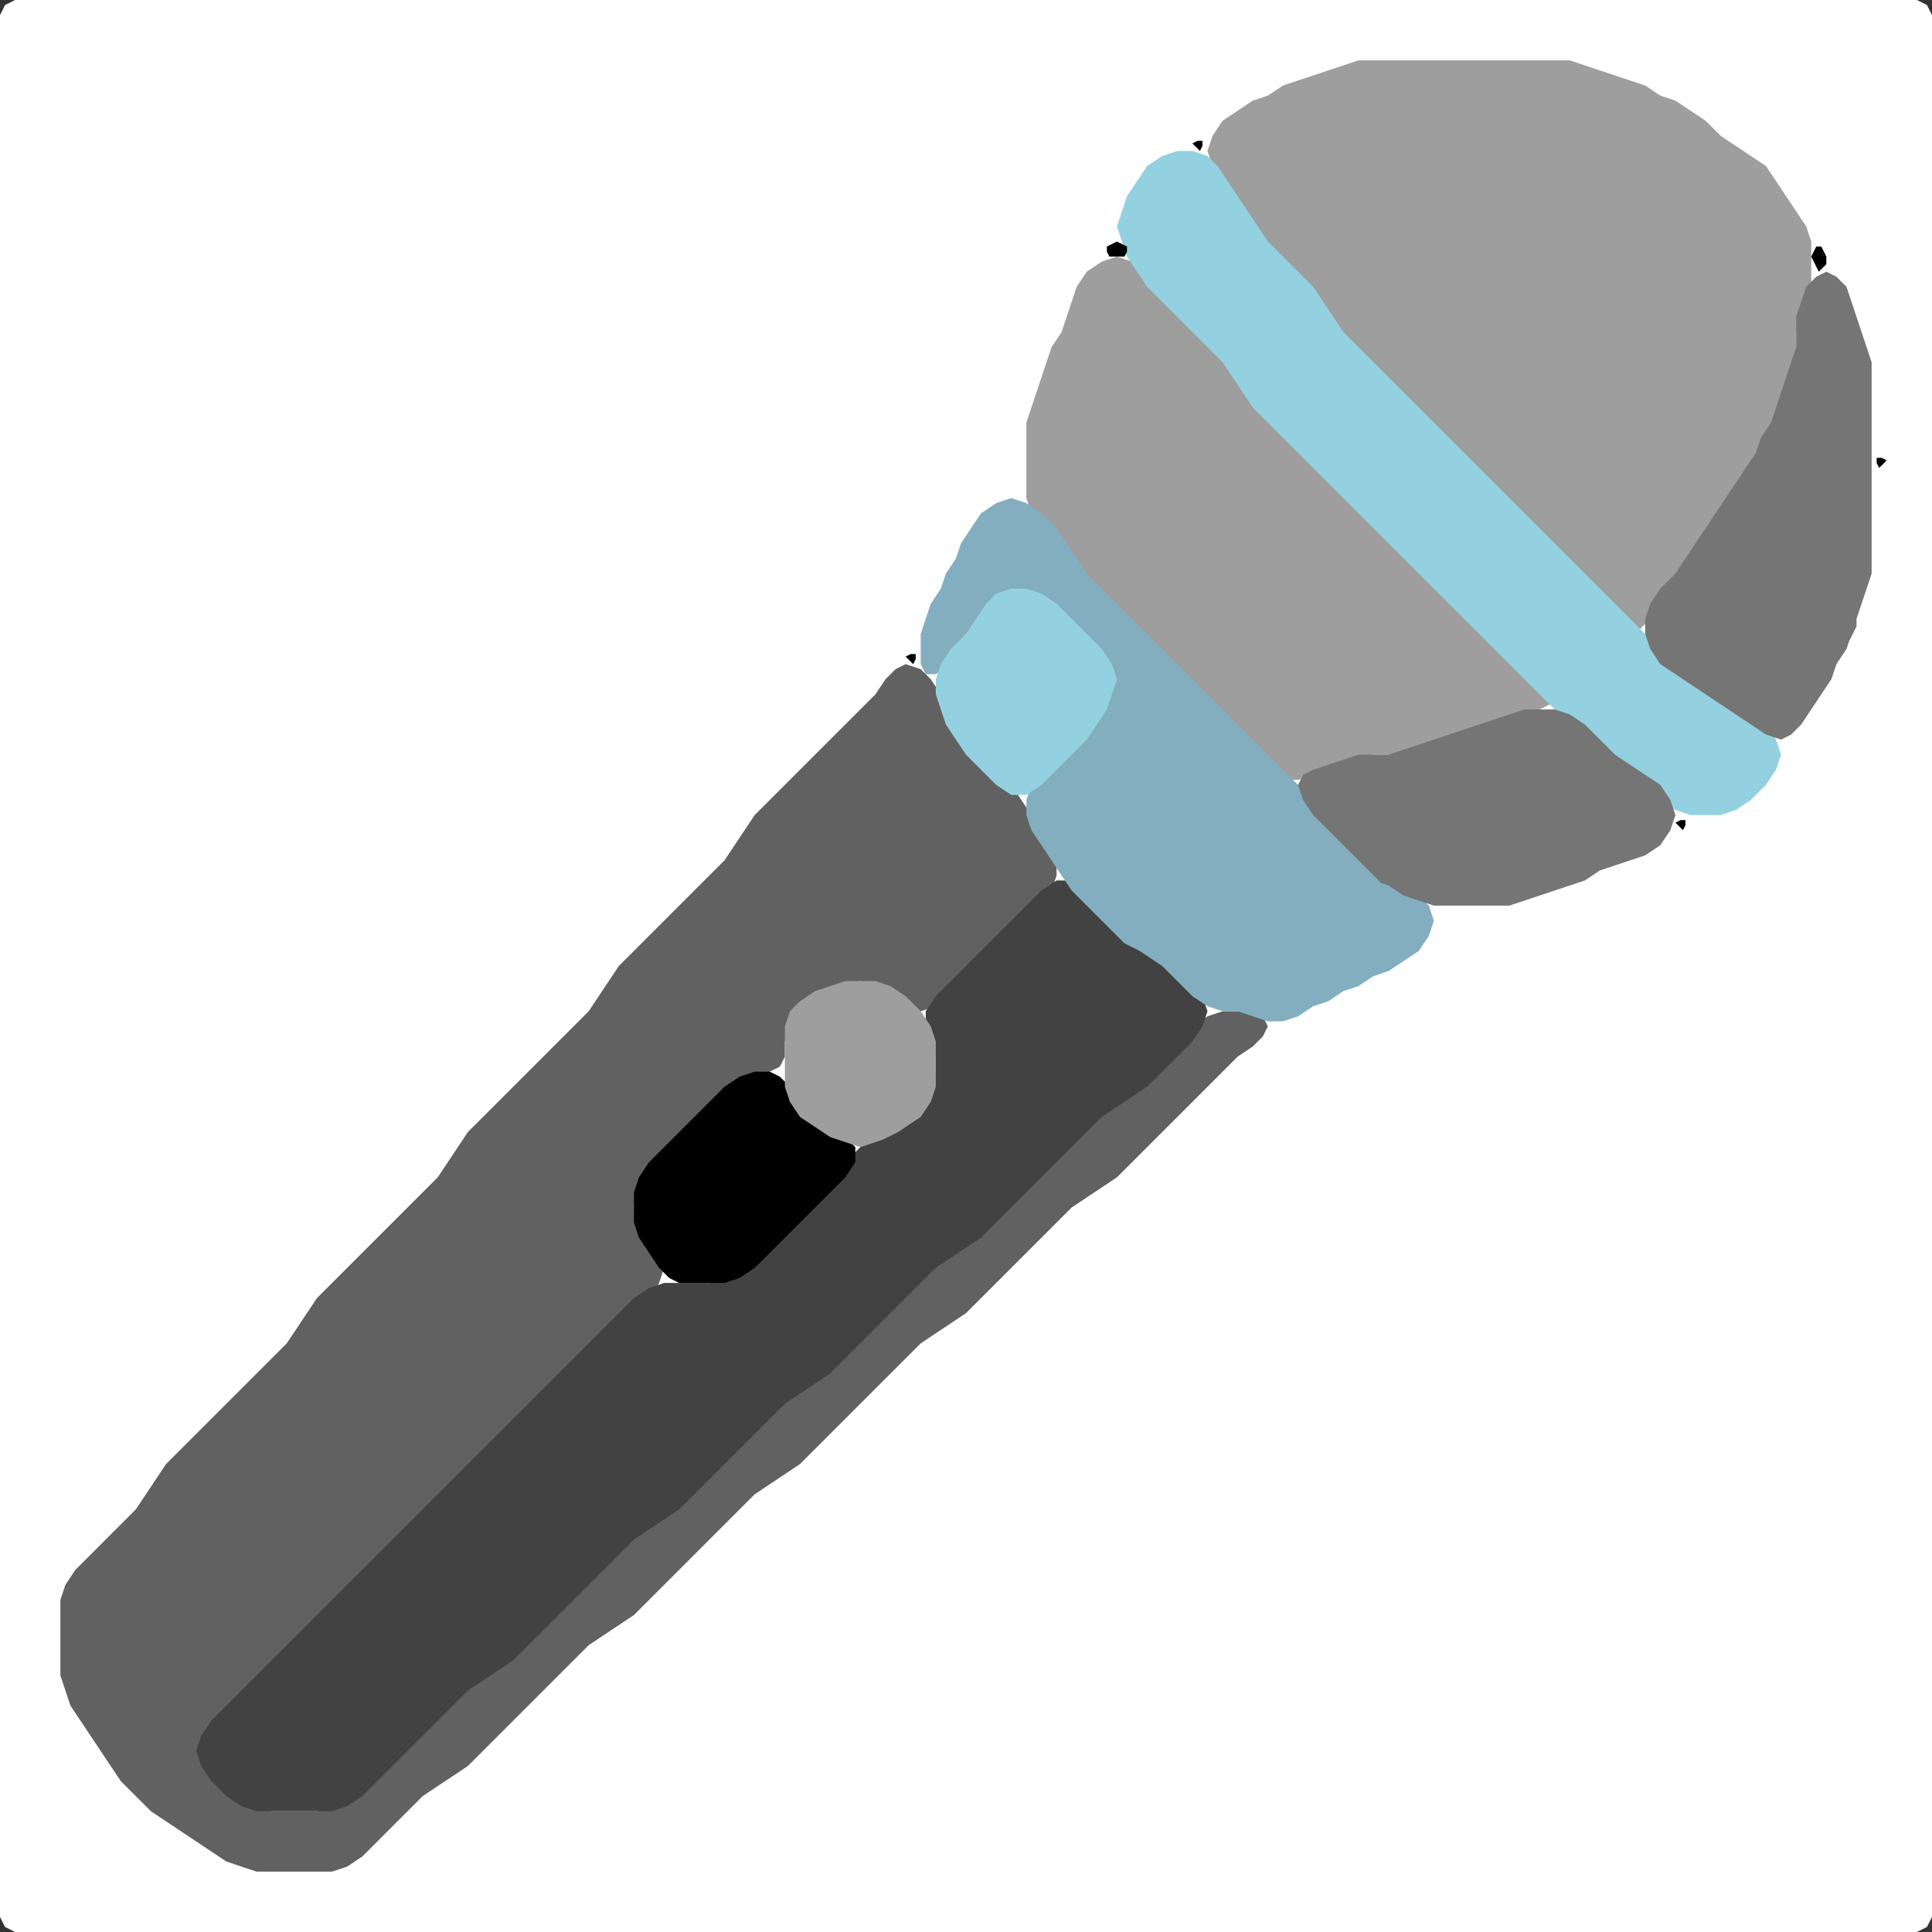 <?xml version="1.0" encoding="UTF-8" standalone="no"?>
<!DOCTYPE svg PUBLIC "-//W3C//DTD SVG 1.1//EN"
"http://www.w3.org/Graphics/SVG/1.1/DTD/svg11.dtd">
<svg width="128" height="128" xmlns="http://www.w3.org/2000/svg" version="1.1">
<rect width="100%" height="100%" fill="#333333" stroke="none"/>
<path d="M 104.5 128.0 L 105.0 128.0 L 106.0 128.0 L 107.0 128.0 L 108.0 128.0 L 109.0 128.0 L 110.0 128.0 L 111.0 128.0 L 112.0 128.0 L 113.0 128.0 L 114.0 128.0 L 115.0 128.0 L 116.0 128.0 L 117.0 128.0 L 118.0 128.0 L 119.0 128.0 L 120.0 128.0 L 121.0 128.0 L 122.0 128.0 L 123.0 128.0 L 124.0 128.0 L 125.0 128.0 L 126.0 128.0 L 127.0 128.0 L 127.667 127.667 L 128.0 127.0 L 128.0 126.0 L 128.0 125.0 L 128.0 124.0 L 128.0 123.0 L 128.0 122.0 L 128.0 121.0 L 128.0 120.0 L 128.0 119.0 L 128.0 118.0 L 128.0 117.0 L 128.0 116.0 L 128.0 115.0 L 128.0 114.0 L 128.0 113.0 L 128.0 112.0 L 128.0 111.0 L 128.0 110.0 L 128.0 109.0 L 128.0 108.0 L 128.0 107.0 L 128.0 106.0 L 128.0 105.0 L 128.0 104.0 L 128.0 103.0 L 128.0 102.0 L 128.0 101.0 L 128.0 100.0 L 128.0 99.0 L 128.0 98.0 L 128.0 97.0 L 128.0 96.0 L 128.0 95.0 L 128.0 94.0 L 128.0 93.0 L 128.0 92.0 L 128.0 91.0 L 128.0 90.0 L 128.0 89.0 L 128.0 88.0 L 128.0 87.0 L 128.0 86.0 L 128.0 85.0 L 128.0 84.0 L 128.0 83.0 L 128.0 82.0 L 128.0 81.0 L 128.0 80.0 L 128.0 79.0 L 128.0 78.0 L 128.0 77.0 L 128.0 76.0 L 128.0 75.0 L 128.0 74.0 L 128.0 73.0 L 128.0 72.0 L 128.0 71.0 L 128.0 70.0 L 128.0 69.0 L 128.0 68.0 L 128.0 67.0 L 128.0 66.0 L 128.0 65.0 L 128.0 64.0 L 128.0 63.0 L 128.0 62.0 L 128.0 61.0 L 128.0 60.0 L 128.0 59.0 L 128.0 58.0 L 128.0 57.0 L 128.0 56.0 L 128.0 55.0 L 128.0 54.0 L 128.0 53.0 L 128.0 52.0 L 128.0 51.0 L 128.0 50.0 L 128.0 49.0 L 128.0 48.0 L 128.0 47.0 L 128.0 46.0 L 128.0 45.0 L 128.0 44.0 L 128.0 43.0 L 128.0 42.0 L 128.0 41.0 L 128.0 40.0 L 128.0 39.0 L 128.0 38.0 L 128.0 37.0 L 128.0 36.0 L 128.0 35.0 L 128.0 34.0 L 128.0 33.0 L 128.0 32.0 L 128.0 31.0 L 128.0 30.0 L 128.0 29.0 L 128.0 28.0 L 128.0 27.0 L 128.0 26.0 L 128.0 25.0 L 128.0 24.0 L 128.0 23.0 L 128.0 22.0 L 128.0 21.0 L 128.0 20.0 L 128.0 19.0 L 128.0 18.0 L 128.0 17.0 L 128.0 16.0 L 128.0 15.0 L 128.0 14.0 L 128.0 13.0 L 128.0 12.0 L 128.0 11.0 L 128.0 10.0 L 128.0 9.0 L 128.0 8.0 L 128.0 7.0 L 128.0 6.0 L 128.0 5.0 L 128.0 4.0 L 128.0 3.0 L 128.0 2.0 L 128.0 1.0 L 127.667 0.333 L 127.0 0.0 L 126.0 0.0 L 125.0 0.0 L 124.0 0.0 L 123.0 0.0 L 122.0 0.0 L 121.0 0.0 L 120.0 0.0 L 119.0 0.0 L 118.0 0.0 L 117.0 0.0 L 116.0 0.0 L 115.0 0.0 L 114.0 0.0 L 113.0 0.0 L 112.0 0.0 L 111.0 0.0 L 110.0 0.0 L 109.0 0.0 L 108.0 0.0 L 107.0 0.0 L 106.0 0.0 L 105.0 0.0 L 104.0 0.0 L 103.0 0.0 L 102.0 0.0 L 101.0 0.0 L 100.0 0.0 L 99.0 0.0 L 98.0 0.0 L 97.0 0.0 L 96.0 0.0 L 95.0 0.0 L 94.0 0.0 L 93.0 0.0 L 92.0 0.0 L 91.0 0.0 L 90.0 0.0 L 89.0 0.0 L 88.0 0.0 L 87.0 0.0 L 86.0 0.0 L 85.0 0.0 L 84.0 0.0 L 83.0 0.0 L 82.0 0.0 L 81.0 0.0 L 80.0 0.0 L 79.0 0.0 L 78.0 0.0 L 77.0 0.0 L 76.0 0.0 L 75.0 0.0 L 74.0 0.0 L 73.0 0.0 L 72.0 0.0 L 71.0 0.0 L 70.0 0.0 L 69.0 0.0 L 68.0 0.0 L 67.0 0.0 L 66.0 0.0 L 65.0 0.0 L 64.0 0.0 L 63.0 0.0 L 62.0 0.0 L 61.0 0.0 L 60.0 0.0 L 59.0 0.0 L 58.0 0.0 L 57.0 0.0 L 56.0 0.0 L 55.0 0.0 L 54.0 0.0 L 53.0 0.0 L 52.0 0.0 L 51.0 0.0 L 50.0 0.0 L 49.0 0.0 L 48.0 0.0 L 47.0 0.0 L 46.0 0.0 L 45.0 0.0 L 44.0 0.0 L 43.0 0.0 L 42.0 0.0 L 41.0 0.0 L 40.0 0.0 L 39.0 0.0 L 38.0 0.0 L 37.0 0.0 L 36.0 0.0 L 35.0 0.0 L 34.0 0.0 L 33.0 0.0 L 32.0 0.0 L 31.0 0.0 L 30.0 0.0 L 29.0 0.0 L 28.0 0.0 L 27.0 0.0 L 26.0 0.0 L 25.0 0.0 L 24.0 0.0 L 23.0 0.0 L 22.0 0.0 L 21.0 0.0 L 20.0 0.0 L 19.0 0.0 L 18.0 0.0 L 17.0 0.0 L 16.0 0.0 L 15.0 0.0 L 14.0 0.0 L 13.0 0.0 L 12.0 0.0 L 11.0 0.0 L 10.0 0.0 L 9.0 0.0 L 8.0 0.0 L 7.0 0.0 L 6.0 0.0 L 5.0 0.0 L 4.0 0.0 L 3.0 0.0 L 2.0 0.0 L 1.0 0.0 L 0.333 0.333 L 0.0 1.0 L 0.0 2.0 L 0.0 3.0 L 0.0 4.0 L 0.0 5.0 L 0.0 6.0 L 0.0 7.0 L 0.0 8.0 L 0.0 9.0 L 0.0 10.0 L 0.0 11.0 L 0.0 12.0 L 0.0 13.0 L 0.0 14.0 L 0.0 15.0 L 0.0 16.0 L 0.0 17.0 L 0.0 18.0 L 0.0 19.0 L 0.0 20.0 L 0.0 21.0 L 0.0 22.0 L 0.0 23.0 L 0.0 24.0 L 0.0 25.0 L 0.0 26.0 L 0.0 27.0 L 0.0 28.0 L 0.0 29.0 L 0.0 30.0 L 0.0 31.0 L 0.0 32.0 L 0.0 33.0 L 0.0 34.0 L 0.0 35.0 L 0.0 36.0 L 0.0 37.0 L 0.0 38.0 L 0.0 39.0 L 0.0 40.0 L 0.0 41.0 L 0.0 42.0 L 0.0 43.0 L 0.0 44.0 L 0.0 45.0 L 0.0 46.0 L 0.0 47.0 L 0.0 48.0 L 0.0 49.0 L 0.0 50.0 L 0.0 51.0 L 0.0 52.0 L 0.0 53.0 L 0.0 54.0 L 0.0 55.0 L 0.0 56.0 L 0.0 57.0 L 0.0 58.0 L 0.0 59.0 L 0.0 60.0 L 0.0 61.0 L 0.0 62.0 L 0.0 63.0 L 0.0 64.0 L 0.0 65.0 L 0.0 66.0 L 0.0 67.0 L 0.0 68.0 L 0.0 69.0 L 0.0 70.0 L 0.0 71.0 L 0.0 72.0 L 0.0 73.0 L 0.0 74.0 L 0.0 75.0 L 0.0 76.0 L 0.0 77.0 L 0.0 78.0 L 0.0 79.0 L 0.0 80.0 L 0.0 81.0 L 0.0 82.0 L 0.0 83.0 L 0.0 84.0 L 0.0 85.0 L 0.0 86.0 L 0.0 87.0 L 0.0 88.0 L 0.0 89.0 L 0.0 90.0 L 0.0 91.0 L 0.0 92.0 L 0.0 93.0 L 0.0 94.0 L 0.0 95.0 L 0.0 96.0 L 0.0 97.0 L 0.0 98.0 L 0.0 99.0 L 0.0 100.0 L 0.0 101.0 L 0.0 102.0 L 0.0 103.0 L 0.0 104.0 L 0.0 105.0 L 0.0 106.0 L 0.0 107.0 L 0.0 108.0 L 0.0 109.0 L 0.0 110.0 L 0.0 111.0 L 0.0 112.0 L 0.0 113.0 L 0.0 114.0 L 0.0 115.0 L 0.0 116.0 L 0.0 117.0 L 0.0 118.0 L 0.0 119.0 L 0.0 120.0 L 0.0 121.0 L 0.0 122.0 L 0.0 123.0 L 0.0 124.0 L 0.0 125.0 L 0.0 126.0 L 0.0 127.0 L 0.333 127.667 L 1.0 128.0 L 2.0 128.0 L 3.0 128.0 L 4.0 128.0 L 5.0 128.0 L 6.0 128.0 L 7.0 128.0 L 8.0 128.0 L 9.0 128.0 L 10.0 128.0 L 11.0 128.0 L 12.0 128.0 L 13.0 128.0 L 14.0 128.0 L 15.0 128.0 L 16.0 128.0 L 17.0 128.0 L 18.0 128.0 L 19.0 128.0 L 20.0 128.0 L 21.0 128.0 L 22.0 128.0 L 23.0 128.0 L 24.0 128.0 L 25.0 128.0 L 26.0 128.0 L 27.0 128.0 L 28.0 128.0 L 29.0 128.0 L 30.0 128.0 L 31.0 128.0 L 32.0 128.0 L 33.0 128.0 L 34.0 128.0 L 35.0 128.0 L 36.0 128.0 L 37.0 128.0 L 38.0 128.0 L 39.0 128.0 L 40.0 128.0 L 41.0 128.0 L 42.0 128.0 L 43.0 128.0 L 44.0 128.0 L 45.0 128.0 L 46.0 128.0 L 47.0 128.0 L 48.0 128.0 L 49.0 128.0 L 50.0 128.0 L 51.0 128.0 L 52.0 128.0 L 53.0 128.0 L 54.0 128.0 L 55.0 128.0 L 56.0 128.0 L 57.0 128.0 L 58.0 128.0 L 59.0 128.0 L 60.0 128.0 L 61.0 128.0 L 62.0 128.0 L 63.0 128.0 L 64.0 128.0 L 65.0 128.0 L 66.0 128.0 L 67.0 128.0 L 68.0 128.0 L 69.0 128.0 L 70.0 128.0 L 71.0 128.0 L 72.0 128.0 L 73.0 128.0 L 74.0 128.0 L 75.0 128.0 L 76.0 128.0 L 77.0 128.0 L 78.0 128.0 L 79.0 128.0 L 80.0 128.0 L 81.0 128.0 L 82.0 128.0 L 83.0 128.0 L 84.0 128.0 L 85.0 128.0 L 86.0 128.0 L 87.0 128.0 L 88.0 128.0 L 89.0 128.0 L 90.0 128.0 L 91.0 128.0 L 92.0 128.0 L 93.0 128.0 L 94.0 128.0 L 95.0 128.0 L 96.0 128.0 L 97.0 128.0 L 98.0 128.0 L 99.0 128.0 L 100.0 128.0 L 101.0 128.0 L 102.0 128.0 L 103.0 128.0 L 103.5 128.0 Z" stroke="none" fill="rgb(255,255,255)" />
<path d="M 55.5 94.5 L 56.0 94.0 L 57.0 93.0 L 58.0 92.0 L 59.0 91.0 L 60.0 90.0 L 61.0 89.0 L 62.0 88.333 L 63.0 87.667 L 64.0 87.0 L 65.0 86.0 L 66.0 85.0 L 67.0 84.0 L 68.0 83.0 L 69.0 82.0 L 70.0 81.0 L 71.0 80.0 L 72.0 79.333 L 73.0 78.667 L 74.0 78.0 L 75.0 77.0 L 76.0 76.0 L 77.0 75.0 L 78.0 74.0 L 79.0 73.0 L 80.0 72.0 L 81.0 71.0 L 82.0 70.0 L 83.0 69.333 L 83.667 68.667 L 84.0 68.0 L 83.667 67.333 L 83.0 67.0 L 82.0 67.0 L 81.0 67.0 L 80.0 67.333 L 79.0 68.0 L 78.0 69.0 L 77.0 70.0 L 76.0 71.0 L 75.0 72.0 L 74.0 72.667 L 73.0 73.333 L 72.0 74.0 L 71.0 75.0 L 70.0 76.0 L 69.0 77.0 L 68.0 78.0 L 67.0 79.0 L 66.0 80.0 L 65.0 81.0 L 64.0 82.0 L 63.0 82.667 L 62.0 83.333 L 61.0 84.0 L 60.0 85.0 L 59.0 86.0 L 58.0 87.0 L 57.0 88.0 L 56.0 89.0 L 55.0 90.0 L 54.0 91.0 L 53.0 91.667 L 52.0 92.333 L 51.0 93.0 L 50.0 94.0 L 49.0 95.0 L 48.0 96.0 L 47.0 97.0 L 46.0 98.0 L 45.0 99.0 L 44.0 100.0 L 43.0 100.667 L 42.0 101.333 L 41.0 102.0 L 40.0 103.0 L 39.0 104.0 L 38.0 105.0 L 37.0 106.0 L 36.0 107.0 L 35.0 108.0 L 34.0 109.0 L 33.0 110.0 L 32.0 110.667 L 31.0 111.333 L 30.0 112.0 L 29.0 113.0 L 28.0 114.0 L 27.0 115.0 L 26.0 116.0 L 25.0 117.0 L 24.0 118.0 L 23.0 119.0 L 22.0 119.667 L 21.0 120.0 L 20.0 120.0 L 19.0 120.0 L 18.0 120.0 L 17.0 119.667 L 16.0 119.0 L 15.0 118.0 L 14.0 117.0 L 13.667 116.0 L 14.0 115.0 L 15.0 114.0 L 16.0 113.0 L 17.0 112.0 L 18.0 111.0 L 19.0 110.0 L 20.0 109.0 L 21.0 108.0 L 22.0 107.0 L 23.0 106.0 L 24.0 105.0 L 25.0 104.0 L 26.0 103.0 L 27.0 102.0 L 28.0 101.0 L 29.0 100.0 L 30.0 99.0 L 31.0 98.0 L 32.0 97.0 L 33.0 96.0 L 34.0 95.0 L 35.0 94.0 L 36.0 93.0 L 37.0 92.0 L 38.0 91.0 L 39.0 90.0 L 40.0 89.0 L 41.0 88.0 L 42.0 87.0 L 43.0 86.0 L 43.667 85.0 L 44.0 84.0 L 43.667 83.0 L 43.0 82.0 L 42.333 81.0 L 42.0 80.0 L 42.333 79.0 L 43.0 78.0 L 44.0 77.0 L 45.0 76.0 L 46.0 75.0 L 47.0 74.0 L 48.0 73.0 L 49.0 72.0 L 50.0 71.333 L 51.0 71.0 L 51.667 70.667 L 52.0 70.0 L 52.0 69.0 L 52.333 68.0 L 53.0 67.0 L 54.0 66.333 L 55.0 65.667 L 56.0 65.333 L 57.0 65.0 L 58.0 65.333 L 59.0 66.0 L 60.0 66.667 L 61.0 67.0 L 62.0 66.667 L 63.0 66.0 L 64.0 65.0 L 65.0 64.0 L 66.0 63.0 L 67.0 62.0 L 68.0 61.0 L 69.0 60.0 L 69.667 59.0 L 70.0 58.0 L 70.0 57.0 L 69.667 56.0 L 69.0 55.0 L 68.333 54.0 L 67.667 53.0 L 67.0 52.0 L 66.0 51.0 L 65.0 50.0 L 64.0 49.0 L 63.333 48.0 L 62.667 47.0 L 62.333 46.0 L 61.667 45.0 L 61.0 44.333 L 60.0 44.0 L 59.333 44.333 L 58.667 45.0 L 58.0 46.0 L 57.0 47.0 L 56.0 48.0 L 55.0 49.0 L 54.0 50.0 L 53.0 51.0 L 52.0 52.0 L 51.0 53.0 L 50.0 54.0 L 49.333 55.0 L 48.667 56.0 L 48.0 57.0 L 47.0 58.0 L 46.0 59.0 L 45.0 60.0 L 44.0 61.0 L 43.0 62.0 L 42.0 63.0 L 41.0 64.0 L 40.333 65.0 L 39.667 66.0 L 39.0 67.0 L 38.0 68.0 L 37.0 69.0 L 36.0 70.0 L 35.0 71.0 L 34.0 72.0 L 33.0 73.0 L 32.0 74.0 L 31.0 75.0 L 30.333 76.0 L 29.667 77.0 L 29.0 78.0 L 28.0 79.0 L 27.0 80.0 L 26.0 81.0 L 25.0 82.0 L 24.0 83.0 L 23.0 84.0 L 22.0 85.0 L 21.0 86.0 L 20.333 87.0 L 19.667 88.0 L 19.0 89.0 L 18.0 90.0 L 17.0 91.0 L 16.0 92.0 L 15.0 93.0 L 14.0 94.0 L 13.0 95.0 L 12.0 96.0 L 11.0 97.0 L 10.333 98.0 L 9.667 99.0 L 9.0 100.0 L 8.0 101.0 L 7.0 102.0 L 6.0 103.0 L 5.0 104.0 L 4.333 105.0 L 4.0 106.0 L 4.0 107.0 L 4.0 108.0 L 4.0 109.0 L 4.0 110.0 L 4.0 111.0 L 4.333 112.0 L 4.667 113.0 L 5.333 114.0 L 6.0 115.0 L 6.667 116.0 L 7.333 117.0 L 8.0 118.0 L 9.0 119.0 L 10.0 120.0 L 11.0 120.667 L 12.0 121.333 L 13.0 122.0 L 14.0 122.667 L 15.0 123.333 L 16.0 123.667 L 17.0 124.0 L 18.0 124.0 L 19.0 124.0 L 20.0 124.0 L 21.0 124.0 L 22.0 124.0 L 23.0 123.667 L 24.0 123.0 L 25.0 122.0 L 26.0 121.0 L 27.0 120.0 L 28.0 119.0 L 29.0 118.333 L 30.0 117.667 L 31.0 117.0 L 32.0 116.0 L 33.0 115.0 L 34.0 114.0 L 35.0 113.0 L 36.0 112.0 L 37.0 111.0 L 38.0 110.0 L 39.0 109.0 L 40.0 108.333 L 41.0 107.667 L 42.0 107.0 L 43.0 106.0 L 44.0 105.0 L 45.0 104.0 L 46.0 103.0 L 47.0 102.0 L 48.0 101.0 L 49.0 100.0 L 50.0 99.0 L 51.0 98.333 L 52.0 97.667 L 53.0 97.0 L 54.0 96.0 L 54.5 95.5 Z" stroke="none" fill="rgb(97,97,97)" />
<path d="M 59.5 86.5 L 60.0 86.0 L 61.0 85.0 L 62.0 84.0 L 63.0 83.333 L 64.0 82.667 L 65.0 82.0 L 66.0 81.0 L 67.0 80.0 L 68.0 79.0 L 69.0 78.0 L 70.0 77.0 L 71.0 76.0 L 72.0 75.0 L 73.0 74.0 L 74.0 73.333 L 75.0 72.667 L 76.0 72.0 L 77.0 71.0 L 78.0 70.0 L 79.0 69.0 L 79.667 68.0 L 80.0 67.0 L 79.667 66.0 L 79.0 65.0 L 78.0 64.0 L 77.0 63.333 L 76.0 62.667 L 75.0 62.0 L 74.0 61.0 L 73.0 60.0 L 72.0 59.0 L 71.0 58.333 L 70.0 58.333 L 69.0 59.0 L 68.0 60.0 L 67.0 61.0 L 66.0 62.0 L 65.0 63.0 L 64.0 64.0 L 63.0 65.0 L 62.0 66.0 L 61.333 67.0 L 61.333 68.0 L 61.667 69.0 L 62.0 70.0 L 62.0 71.0 L 61.667 72.0 L 61.0 73.0 L 60.0 74.0 L 59.0 74.667 L 58.0 75.333 L 57.0 76.0 L 56.0 77.0 L 55.0 78.0 L 54.0 79.0 L 53.0 80.0 L 52.0 81.0 L 51.0 82.0 L 50.0 83.0 L 49.0 84.0 L 48.0 84.667 L 47.0 85.0 L 46.0 85.0 L 45.0 85.0 L 44.0 85.0 L 43.0 85.333 L 42.0 86.0 L 41.0 87.0 L 40.0 88.0 L 39.0 89.0 L 38.0 90.0 L 37.0 91.0 L 36.0 92.0 L 35.0 93.0 L 34.0 94.0 L 33.0 95.0 L 32.0 96.0 L 31.0 97.0 L 30.0 98.0 L 29.0 99.0 L 28.0 100.0 L 27.0 101.0 L 26.0 102.0 L 25.0 103.0 L 24.0 104.0 L 23.0 105.0 L 22.0 106.0 L 21.0 107.0 L 20.0 108.0 L 19.0 109.0 L 18.0 110.0 L 17.0 111.0 L 16.0 112.0 L 15.0 113.0 L 14.0 114.0 L 13.333 115.0 L 13.0 116.0 L 13.333 117.0 L 14.0 118.0 L 15.0 119.0 L 16.0 119.667 L 17.0 120.0 L 18.0 120.0 L 19.0 120.0 L 20.0 120.0 L 21.0 120.0 L 22.0 120.0 L 23.0 119.667 L 24.0 119.0 L 25.0 118.0 L 26.0 117.0 L 27.0 116.0 L 28.0 115.0 L 29.0 114.0 L 30.0 113.0 L 31.0 112.0 L 32.0 111.333 L 33.0 110.667 L 34.0 110.0 L 35.0 109.0 L 36.0 108.0 L 37.0 107.0 L 38.0 106.0 L 39.0 105.0 L 40.0 104.0 L 41.0 103.0 L 42.0 102.0 L 43.0 101.333 L 44.0 100.667 L 45.0 100.0 L 46.0 99.0 L 47.0 98.0 L 48.0 97.0 L 49.0 96.0 L 50.0 95.0 L 51.0 94.0 L 52.0 93.0 L 53.0 92.333 L 54.0 91.667 L 55.0 91.0 L 56.0 90.0 L 57.0 89.0 L 58.0 88.0 L 58.5 87.5 Z" stroke="none" fill="rgb(66,66,66)" />
<path d="M 88.5 22.5 L 89.0 23.0 L 90.0 24.0 L 91.0 25.0 L 92.0 26.0 L 93.0 27.0 L 94.0 28.0 L 95.0 29.0 L 96.0 30.0 L 97.0 31.0 L 98.0 32.0 L 99.0 33.0 L 100.0 34.0 L 101.0 35.0 L 102.0 36.0 L 103.0 37.0 L 104.0 38.0 L 105.0 39.0 L 106.0 40.0 L 107.0 41.0 L 108.0 41.667 L 108.667 41.667 L 109.333 41.0 L 110.0 40.0 L 111.0 39.0 L 111.667 38.0 L 112.333 37.0 L 113.0 36.0 L 113.667 35.0 L 114.333 34.0 L 115.0 33.0 L 115.667 32.0 L 116.333 31.0 L 116.667 30.0 L 117.333 29.0 L 117.667 28.0 L 118.0 27.0 L 118.333 26.0 L 118.667 25.0 L 119.0 24.0 L 119.0 23.0 L 119.0 22.0 L 119.333 21.0 L 119.667 20.0 L 120.0 19.0 L 120.0 18.0 L 120.0 17.0 L 120.0 16.0 L 119.667 15.0 L 119.0 14.0 L 118.333 13.0 L 117.667 12.0 L 117.0 11.0 L 116.0 10.333 L 115.0 9.667 L 114.0 9.0 L 113.0 8.0 L 112.0 7.333 L 111.0 6.667 L 110.0 6.333 L 109.0 5.667 L 108.0 5.333 L 107.0 5.0 L 106.0 4.667 L 105.0 4.333 L 104.0 4.0 L 103.0 4.0 L 102.0 4.0 L 101.0 4.0 L 100.0 4.0 L 99.0 4.0 L 98.0 4.0 L 97.0 4.0 L 96.0 4.0 L 95.0 4.0 L 94.0 4.0 L 93.0 4.0 L 92.0 4.0 L 91.0 4.0 L 90.0 4.0 L 89.0 4.333 L 88.0 4.667 L 87.0 5.0 L 86.0 5.333 L 85.0 5.667 L 84.0 6.333 L 83.0 6.667 L 82.0 7.333 L 81.0 8.0 L 80.333 9.0 L 80.0 10.0 L 80.333 11.0 L 80.667 12.0 L 81.333 13.0 L 82.0 14.0 L 82.667 15.0 L 83.333 16.0 L 84.0 17.0 L 85.0 18.0 L 86.0 19.0 L 87.0 20.0 L 87.667 21.0 L 88.0 21.5 Z" stroke="none" fill="rgb(158,158,158)" />
<path d="M 88.5 51.0 L 89.0 50.667 L 90.0 50.333 L 91.0 50.0 L 92.0 50.0 L 93.0 50.0 L 94.0 49.667 L 95.0 49.333 L 96.0 49.0 L 97.0 48.667 L 98.0 48.333 L 99.0 48.0 L 100.0 47.667 L 101.0 47.333 L 102.0 47.0 L 102.667 46.667 L 102.667 46.0 L 102.0 45.0 L 101.0 44.0 L 100.0 43.0 L 99.0 42.0 L 98.0 41.0 L 97.0 40.0 L 96.0 39.0 L 95.0 38.0 L 94.0 37.0 L 93.0 36.0 L 92.0 35.0 L 91.0 34.0 L 90.0 33.0 L 89.0 32.0 L 88.0 31.0 L 87.0 30.0 L 86.0 29.0 L 85.0 28.0 L 84.0 27.0 L 83.0 26.0 L 82.333 25.0 L 81.667 24.0 L 81.0 23.0 L 80.0 22.0 L 79.0 21.0 L 78.0 20.0 L 77.0 19.0 L 76.0 18.0 L 75.0 17.333 L 74.0 17.0 L 73.0 17.333 L 72.0 18.0 L 71.333 19.0 L 71.0 20.0 L 70.667 21.0 L 70.333 22.0 L 69.667 23.0 L 69.333 24.0 L 69.0 25.0 L 68.667 26.0 L 68.333 27.0 L 68.0 28.0 L 68.0 29.0 L 68.0 30.0 L 68.0 31.0 L 68.0 32.0 L 68.0 33.0 L 68.333 34.0 L 69.0 35.0 L 70.0 36.0 L 70.667 37.0 L 71.333 38.0 L 72.0 39.0 L 73.0 40.0 L 74.0 41.0 L 75.0 42.0 L 76.0 43.0 L 77.0 44.0 L 78.0 45.0 L 79.0 46.0 L 80.0 47.0 L 81.0 48.0 L 82.0 49.0 L 83.0 50.0 L 84.0 51.0 L 85.0 51.667 L 86.0 51.667 L 87.0 51.333 L 87.5 51.0 Z" stroke="none" fill="rgb(158,158,158)" />
<path d="M 75.5 63.0 L 76.0 63.333 L 77.0 64.0 L 78.0 65.0 L 79.0 66.0 L 80.0 66.667 L 81.0 67.0 L 82.0 67.0 L 83.0 67.333 L 84.0 67.667 L 85.0 67.667 L 86.0 67.333 L 87.0 66.667 L 88.0 66.333 L 89.0 65.667 L 90.0 65.333 L 91.0 64.667 L 92.0 64.333 L 93.0 63.667 L 94.0 63.0 L 94.667 62.0 L 95.0 61.0 L 94.667 60.0 L 94.0 59.333 L 93.0 58.667 L 92.0 58.0 L 91.0 57.0 L 90.0 56.0 L 89.0 55.0 L 88.0 54.0 L 87.0 53.0 L 86.0 52.0 L 85.0 51.0 L 84.0 50.0 L 83.0 49.0 L 82.0 48.0 L 81.0 47.0 L 80.0 46.0 L 79.0 45.0 L 78.0 44.0 L 77.0 43.0 L 76.0 42.0 L 75.0 41.0 L 74.0 40.0 L 73.0 39.0 L 72.0 38.0 L 71.333 37.0 L 70.667 36.0 L 70.0 35.0 L 69.0 34.0 L 68.0 33.333 L 67.0 33.0 L 66.0 33.333 L 65.0 34.0 L 64.333 35.0 L 63.667 36.0 L 63.333 37.0 L 62.667 38.0 L 62.333 39.0 L 61.667 40.0 L 61.333 41.0 L 61.0 42.0 L 61.0 43.0 L 61.0 44.0 L 61.333 44.667 L 62.0 44.667 L 63.0 44.0 L 64.0 43.0 L 64.667 42.0 L 65.333 41.0 L 66.0 40.0 L 67.0 39.333 L 68.0 39.333 L 69.0 40.0 L 70.0 41.0 L 71.0 42.0 L 72.0 43.0 L 73.0 44.0 L 73.333 45.0 L 73.333 46.0 L 72.667 47.0 L 72.0 48.0 L 71.0 49.0 L 70.0 50.0 L 69.0 51.0 L 68.333 52.0 L 68.0 53.0 L 68.0 54.0 L 68.333 55.0 L 69.0 56.0 L 69.667 57.0 L 70.333 58.0 L 71.0 59.0 L 72.0 60.0 L 73.0 61.0 L 74.0 62.0 L 74.5 62.5 Z" stroke="none" fill="rgb(130,174,192)" />
<path d="M 88.5 32.5 L 89.0 33.0 L 90.0 34.0 L 91.0 35.0 L 92.0 36.0 L 93.0 37.0 L 94.0 38.0 L 95.0 39.0 L 96.0 40.0 L 97.0 41.0 L 98.0 42.0 L 99.0 43.0 L 100.0 44.0 L 101.0 45.0 L 102.0 46.0 L 103.0 47.0 L 104.0 48.0 L 105.0 49.0 L 106.0 50.0 L 107.0 50.667 L 108.0 51.333 L 109.0 52.0 L 110.0 53.0 L 111.0 53.667 L 112.0 54.0 L 113.0 54.0 L 114.0 54.0 L 115.0 53.667 L 116.0 53.0 L 117.0 52.0 L 117.667 51.0 L 118.0 50.0 L 117.667 49.0 L 117.0 48.0 L 116.0 47.333 L 115.0 46.667 L 114.0 46.0 L 113.0 45.333 L 112.0 44.667 L 111.0 44.0 L 110.0 43.0 L 109.0 42.0 L 108.0 41.0 L 107.0 40.0 L 106.0 39.0 L 105.0 38.0 L 104.0 37.0 L 103.0 36.0 L 102.0 35.0 L 101.0 34.0 L 100.0 33.0 L 99.0 32.0 L 98.0 31.0 L 97.0 30.0 L 96.0 29.0 L 95.0 28.0 L 94.0 27.0 L 93.0 26.0 L 92.0 25.0 L 91.0 24.0 L 90.0 23.0 L 89.0 22.0 L 88.333 21.0 L 87.667 20.0 L 87.0 19.0 L 86.0 18.0 L 85.0 17.0 L 84.0 16.0 L 83.333 15.0 L 82.667 14.0 L 82.0 13.0 L 81.333 12.0 L 80.667 11.0 L 80.0 10.333 L 79.0 10.0 L 78.0 10.0 L 77.0 10.333 L 76.0 11.0 L 75.333 12.0 L 74.667 13.0 L 74.333 14.0 L 74.0 15.0 L 74.333 16.0 L 74.667 17.0 L 75.333 18.0 L 76.0 19.0 L 77.0 20.0 L 78.0 21.0 L 79.0 22.0 L 80.0 23.0 L 81.0 24.0 L 81.667 25.0 L 82.333 26.0 L 83.0 27.0 L 84.0 28.0 L 85.0 29.0 L 86.0 30.0 L 87.0 31.0 L 87.5 31.5 Z" stroke="none" fill="rgb(148,209,224)" />
<path d="M 123.0 41.5 L 123.0 41.0 L 123.333 40.0 L 123.667 39.0 L 124.0 38.0 L 124.0 37.0 L 124.0 36.0 L 124.0 35.0 L 124.0 34.0 L 124.0 33.0 L 124.0 32.0 L 124.0 31.0 L 124.0 30.0 L 124.0 29.0 L 124.0 28.0 L 124.0 27.0 L 124.0 26.0 L 124.0 25.0 L 124.0 24.0 L 123.667 23.0 L 123.333 22.0 L 123.0 21.0 L 122.667 20.0 L 122.333 19.0 L 121.667 18.333 L 121.0 18.0 L 120.333 18.333 L 119.667 19.0 L 119.333 20.0 L 119.0 21.0 L 119.0 22.0 L 119.0 23.0 L 118.667 24.0 L 118.333 25.0 L 118.0 26.0 L 117.667 27.0 L 117.333 28.0 L 116.667 29.0 L 116.333 30.0 L 115.667 31.0 L 115.0 32.0 L 114.333 33.0 L 113.667 34.0 L 113.0 35.0 L 112.333 36.0 L 111.667 37.0 L 111.0 38.0 L 110.0 39.0 L 109.333 40.0 L 109.0 41.0 L 109.0 42.0 L 109.333 43.0 L 110.0 44.0 L 111.0 44.667 L 112.0 45.333 L 113.0 46.0 L 114.0 46.667 L 115.0 47.333 L 116.0 48.0 L 117.0 48.667 L 118.0 49.0 L 118.667 48.667 L 119.333 48.0 L 120.0 47.0 L 120.667 46.0 L 121.333 45.0 L 121.667 44.0 L 122.333 43.0 L 122.5 42.5 Z" stroke="none" fill="rgb(117,117,117)" />
<path d="M 91.5 58.5 L 92.0 58.667 L 93.0 59.333 L 94.0 59.667 L 95.0 60.0 L 96.0 60.0 L 97.0 60.0 L 98.0 60.0 L 99.0 60.0 L 100.0 60.0 L 101.0 59.667 L 102.0 59.333 L 103.0 59.0 L 104.0 58.667 L 105.0 58.333 L 106.0 57.667 L 107.0 57.333 L 108.0 57.0 L 109.0 56.667 L 110.0 56.0 L 110.667 55.0 L 111.0 54.0 L 110.667 53.0 L 110.0 52.0 L 109.0 51.333 L 108.0 50.667 L 107.0 50.0 L 106.0 49.0 L 105.0 48.0 L 104.0 47.333 L 103.0 47.0 L 102.0 47.0 L 101.0 47.0 L 100.0 47.333 L 99.0 47.667 L 98.0 48.0 L 97.0 48.333 L 96.0 48.667 L 95.0 49.0 L 94.0 49.333 L 93.0 49.667 L 92.0 50.0 L 91.0 50.0 L 90.0 50.0 L 89.0 50.333 L 88.0 50.667 L 87.0 51.0 L 86.333 51.333 L 86.0 52.0 L 86.333 53.0 L 87.0 54.0 L 88.0 55.0 L 89.0 56.0 L 90.0 57.0 L 90.5 57.5 Z" stroke="none" fill="rgb(117,117,117)" />
<path d="M 51.5 82.5 L 52.0 82.0 L 53.0 81.0 L 54.0 80.0 L 55.0 79.0 L 56.0 78.0 L 56.667 77.0 L 56.667 76.0 L 56.0 75.333 L 55.0 74.667 L 54.0 74.0 L 53.0 73.0 L 52.333 72.0 L 51.667 71.333 L 51.0 71.0 L 50.0 71.0 L 49.0 71.333 L 48.0 72.0 L 47.0 73.0 L 46.0 74.0 L 45.0 75.0 L 44.0 76.0 L 43.0 77.0 L 42.333 78.0 L 42.0 79.0 L 42.0 80.0 L 42.0 81.0 L 42.333 82.0 L 43.0 83.0 L 43.667 84.0 L 44.333 84.667 L 45.0 85.0 L 46.0 85.0 L 47.0 85.0 L 48.0 85.0 L 49.0 84.667 L 50.0 84.0 L 50.5 83.5 Z" stroke="none" fill="rgb(0,0,0)" />
<path d="M 65.5 51.5 L 66.0 52.0 L 67.0 52.667 L 68.0 52.667 L 69.0 52.0 L 70.0 51.0 L 71.0 50.0 L 72.0 49.0 L 72.667 48.0 L 73.333 47.0 L 73.667 46.0 L 74.0 45.0 L 73.667 44.0 L 73.0 43.0 L 72.0 42.0 L 71.0 41.0 L 70.0 40.0 L 69.0 39.333 L 68.0 39.0 L 67.0 39.0 L 66.0 39.333 L 65.333 40.0 L 64.667 41.0 L 64.0 42.0 L 63.0 43.0 L 62.333 44.0 L 62.0 45.0 L 62.0 46.0 L 62.333 47.0 L 62.667 48.0 L 63.333 49.0 L 64.0 50.0 L 64.5 50.5 Z" stroke="none" fill="rgb(148,209,224)" />
<path d="M 59.5 75.0 L 60.0 74.667 L 61.0 74.0 L 61.667 73.0 L 62.0 72.0 L 62.0 71.0 L 62.0 70.0 L 62.0 69.0 L 61.667 68.0 L 61.0 67.0 L 60.0 66.0 L 59.0 65.333 L 58.0 65.0 L 57.0 65.0 L 56.0 65.0 L 55.0 65.333 L 54.0 65.667 L 53.0 66.333 L 52.333 67.0 L 52.0 68.0 L 52.0 69.0 L 52.0 70.0 L 52.0 71.0 L 52.0 72.0 L 52.333 73.0 L 53.0 74.0 L 54.0 74.667 L 55.0 75.333 L 56.0 75.667 L 57.0 76.0 L 58.0 75.667 L 58.5 75.5 Z" stroke="none" fill="rgb(158,158,158)" />
<path d="M 74.5 17.0 L 74.667 16.667 L 74.667 16.333 L 74.0 16.0 L 73.333 16.333 L 73.333 16.667 L 73.5 17.0 Z" stroke="none" fill="rgb(0,0,0)" />
<path d="M 121.0 17.5 L 121.0 17.0 L 120.667 16.333 L 120.333 16.333 L 120.0 17.0 L 120.333 17.667 L 120.5 18.0 Z" stroke="none" fill="rgb(0,0,0)" />
<path d="M 79.5 10.0 L 79.667 9.667 L 79.667 9.333 L 79.333 9.333 L 79.0 9.5 Z" stroke="none" fill="rgb(0,0,0)" />
<path d="M 125.0 30.5 L 124.667 30.333 L 124.333 30.333 L 124.333 30.667 L 124.5 31.0 Z" stroke="none" fill="rgb(0,0,0)" />
<path d="M 60.5 44.0 L 60.667 43.667 L 60.667 43.333 L 60.333 43.333 L 60.0 43.5 Z" stroke="none" fill="rgb(0,0,0)" />
<path d="M 111.5 55.0 L 111.667 54.667 L 111.667 54.333 L 111.333 54.333 L 111.0 54.5 Z" stroke="none" fill="rgb(0,0,0)" />
</svg>
